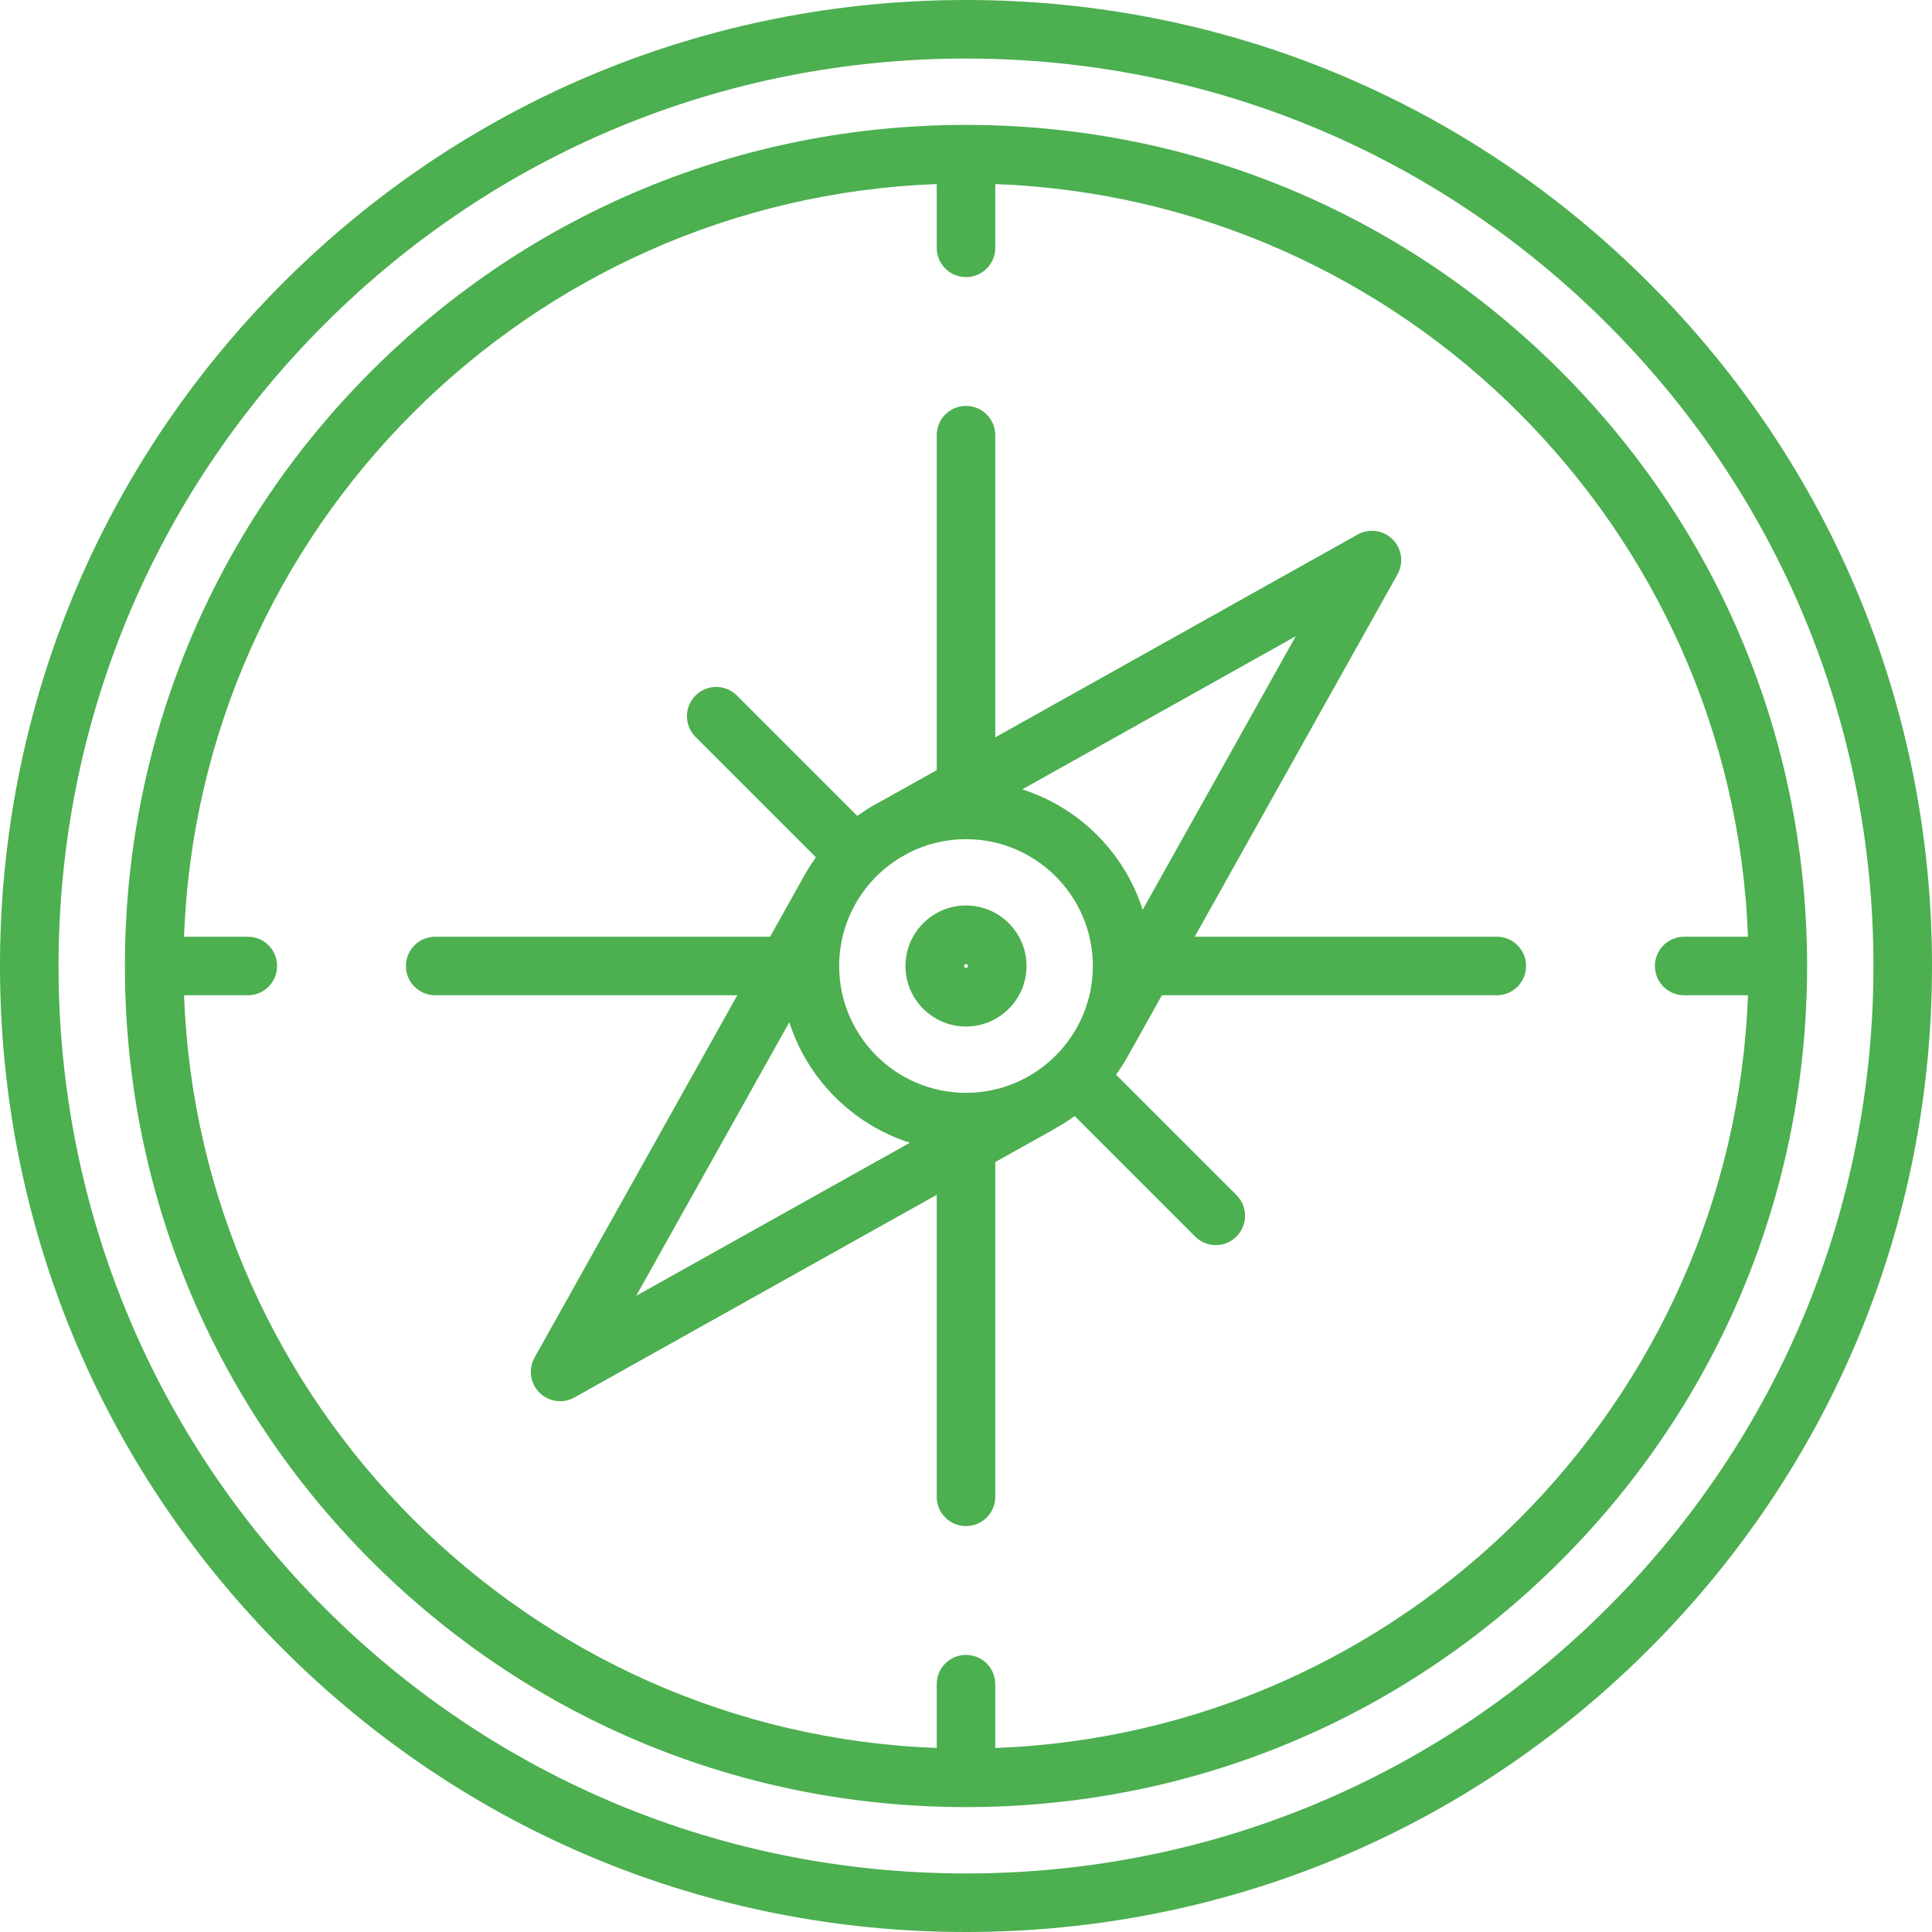 <svg width="40" height="40" viewBox="0 0 40 40" fill="none" xmlns="http://www.w3.org/2000/svg">
<path d="M34.142 5.858C30.365 2.08 25.342 0 20 0C14.658 0 9.635 2.08 5.858 5.858C2.08 9.635 0 14.658 0 20C0 25.342 2.08 30.365 5.858 34.142C9.635 37.92 14.658 40 20 40C25.342 40 30.365 37.92 34.142 34.142C37.92 30.365 40 25.342 40 20C40 14.658 37.92 9.635 34.142 5.858ZM33.285 33.285C29.736 36.834 25.018 38.788 20 38.788C14.982 38.788 10.264 36.834 6.715 33.285C3.166 29.736 1.212 25.018 1.212 20C1.212 14.982 3.166 10.264 6.715 6.715C10.264 3.166 14.982 1.212 20 1.212C25.018 1.212 29.736 3.166 33.285 6.715C36.834 10.264 38.788 14.982 38.788 20C38.788 25.018 36.834 29.736 33.285 33.285Z" fill="#4CAF50"/>
<path d="M32.314 7.686C29.025 4.397 24.651 2.586 20 2.586C15.348 2.586 10.975 4.397 7.686 7.686C4.397 10.975 2.586 15.348 2.586 20C2.586 24.651 4.397 29.025 7.686 32.314C10.975 35.603 15.348 37.414 20 37.414C24.651 37.414 29.025 35.603 32.314 32.314C35.603 29.024 37.414 24.651 37.414 20C37.414 15.348 35.603 10.975 32.314 7.686ZM20.606 36.19V34.869C20.606 34.534 20.335 34.263 20 34.263C19.665 34.263 19.394 34.534 19.394 34.869V36.19C10.941 35.877 4.123 29.059 3.81 20.606H5.131C5.466 20.606 5.737 20.335 5.737 20C5.737 19.665 5.466 19.394 5.131 19.394H3.81C4.123 10.941 10.941 4.123 19.394 3.811V5.131C19.394 5.466 19.665 5.737 20 5.737C20.335 5.737 20.606 5.466 20.606 5.131V3.811C29.059 4.123 35.877 10.941 36.19 19.394H34.869C34.534 19.394 34.263 19.665 34.263 20C34.263 20.335 34.534 20.606 34.869 20.606H36.19C35.877 29.059 29.059 35.877 20.606 36.19Z" fill="#4CAF50"/>
<path d="M30.99 19.394H24.735L28.933 11.892C29.066 11.655 29.024 11.359 28.833 11.167C28.641 10.976 28.345 10.934 28.108 11.067L20.606 15.266V9.01C20.606 8.675 20.335 8.404 20 8.404C19.665 8.404 19.394 8.675 19.394 9.01V15.945L18.239 16.591C18.159 16.633 18.081 16.676 18.004 16.723L17.988 16.732C17.964 16.745 17.942 16.76 17.921 16.776C17.863 16.814 17.806 16.852 17.75 16.893L15.257 14.4C15.02 14.163 14.636 14.163 14.4 14.4C14.163 14.636 14.163 15.02 14.4 15.257L16.893 17.75C16.782 17.903 16.682 18.065 16.594 18.234C16.59 18.24 16.587 18.245 16.584 18.25L15.944 19.394H9.01C8.675 19.394 8.404 19.665 8.404 20C8.404 20.335 8.675 20.606 9.01 20.606H15.265L11.067 28.108C10.935 28.345 10.976 28.641 11.167 28.832C11.284 28.949 11.439 29.01 11.596 29.01C11.697 29.01 11.799 28.985 11.892 28.933L19.394 24.737V30.99C19.394 31.325 19.665 31.596 20 31.596C20.335 31.596 20.606 31.325 20.606 30.99V24.059L21.847 23.365C21.856 23.36 21.865 23.354 21.873 23.348C22.004 23.275 22.13 23.194 22.25 23.107L24.743 25.6C24.861 25.719 25.017 25.778 25.172 25.778C25.327 25.778 25.482 25.719 25.6 25.6C25.837 25.364 25.837 24.98 25.6 24.743L23.107 22.25C23.221 22.093 23.323 21.928 23.412 21.755C23.415 21.75 23.418 21.746 23.421 21.742L24.056 20.606H30.99C31.325 20.606 31.596 20.335 31.596 20C31.596 19.665 31.325 19.394 30.99 19.394V19.394ZM18.619 17.768L18.823 17.653C19.177 17.475 19.577 17.374 20 17.374C21.448 17.374 22.626 18.552 22.626 20C22.626 21.448 21.448 22.626 20 22.626C18.552 22.626 17.374 21.448 17.374 20C17.374 19.058 17.872 18.231 18.619 17.768ZM23.658 18.836C23.281 17.654 22.346 16.72 21.165 16.343L26.827 13.173L23.658 18.836V18.836ZM16.342 21.163C16.72 22.346 17.656 23.282 18.839 23.659L13.172 26.828L16.342 21.163Z" fill="#4CAF50"/>
<path d="M20 21.253C20.691 21.253 21.253 20.691 21.253 20C21.253 19.309 20.691 18.747 20 18.747C19.309 18.747 18.747 19.309 18.747 20C18.747 20.691 19.309 21.253 20 21.253ZM20 19.96C20.022 19.96 20.04 19.978 20.04 20C20.04 20.022 20.022 20.04 20 20.04C19.978 20.04 19.96 20.022 19.96 20C19.96 19.978 19.978 19.96 20 19.96Z" fill="#4CAF50"/>
</svg>
